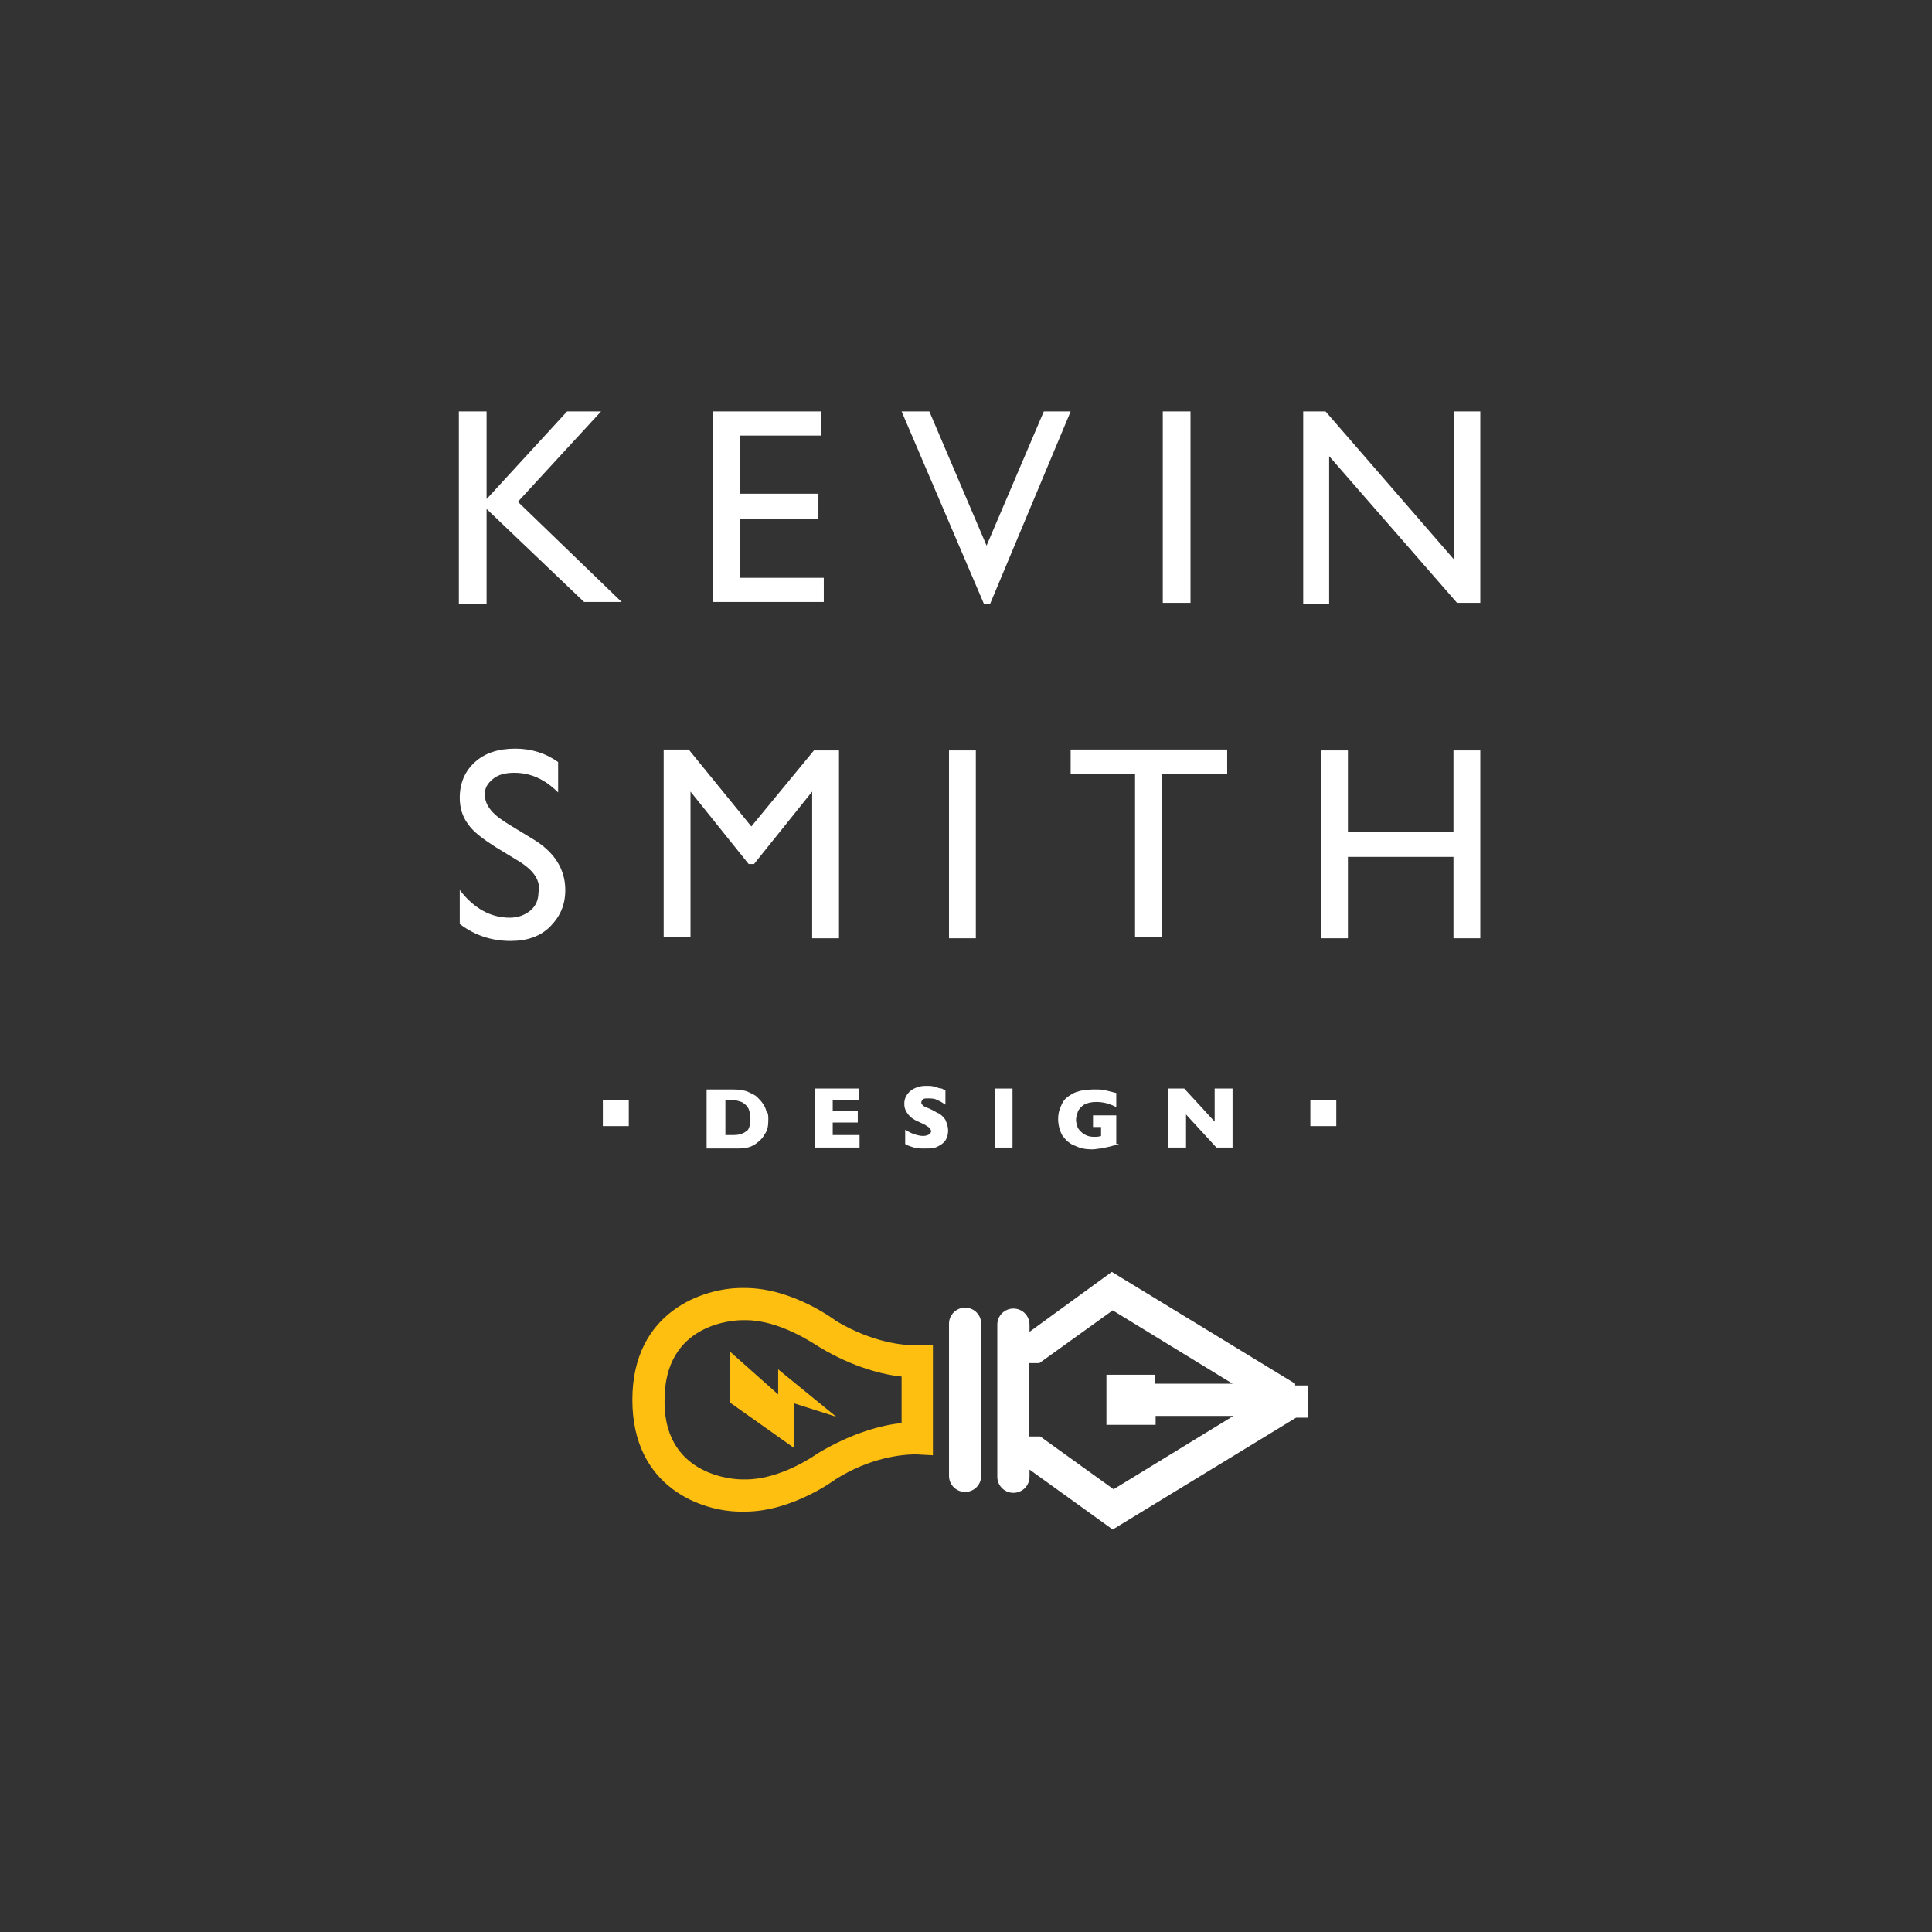 <?xml version="1.0" encoding="utf-8"?>
<!-- Generator: Adobe Illustrator 19.2.1, SVG Export Plug-In . SVG Version: 6.00 Build 0)  -->
<svg version="1.1" id="Layer_1" xmlns="http://www.w3.org/2000/svg" xmlns:xlink="http://www.w3.org/1999/xlink" x="0px" y="0px"
	 viewBox="0 0 216 216" style="enable-background:new 0 0 216 216;" xml:space="preserve">
<rect x="0" y="0" width="216" height="216" fill="#333333" stroke="none"/>
<style type="text/css">
	.st0{fill:#FFFFFF;}
	.st1{fill:#FEBF10;}
</style>
<g>
	<g>
		<g>
			<path class="st0" d="M63.4,46h3.8l-9.3,10.1l11.6,11.2h-4.2L54.4,56.9v10.6h-3.1V46h3.1v9.8L63.4,46z"/>
			<path class="st0" d="M79.7,46h12.1v2.7h-9.1v6.5h8.8V58h-8.8v6.6h9.4v2.7H79.7V46z"/>
			<path class="st0" d="M116.7,46h3l-9,21.5h-0.7L100.8,46h3.1l6.4,15L116.7,46z"/>
			<path class="st0" d="M130,46h3.1v21.4H130V46z"/>
			<path class="st0" d="M162.6,46h2.9v21.4h-2.6L148.6,51v16.5h-2.9V46h2.5l14.4,16.6V46z"/>
		</g>
		<g>
			<path class="st0" d="M57.7,96.1l-2.3-1.4c-1.4-0.9-2.5-1.7-3.1-2.6c-0.6-0.8-0.9-1.8-0.9-2.9c0-1.7,0.6-3,1.7-4
				c1.1-1,2.6-1.5,4.5-1.5c1.8,0,3.4,0.5,4.8,1.5v3.4c-1.5-1.5-3.1-2.2-4.9-2.2c-1,0-1.8,0.2-2.4,0.7c-0.6,0.5-0.9,1-0.9,1.7
				c0,0.6,0.2,1.2,0.7,1.8c0.5,0.6,1.2,1.1,2.2,1.7l2.3,1.4c2.6,1.5,3.8,3.5,3.8,5.8c0,1.7-0.6,3-1.7,4.1c-1.1,1.1-2.6,1.6-4.4,1.6
				c-2.1,0-4-0.6-5.7-1.9v-3.8c1.6,2.1,3.5,3.1,5.6,3.1c0.9,0,1.7-0.3,2.3-0.8c0.6-0.5,0.9-1.2,0.9-2C60.5,98.4,59.6,97.2,57.7,96.1
				z"/>
			<path class="st0" d="M91,83.9h2.8v21h-3V88.5l-6.5,8.1h-0.6l-6.5-8.1v16.3h-3v-21h2.8l7,8.6L91,83.9z"/>
			<path class="st0" d="M106.1,83.9h3v21h-3V83.9z"/>
			<path class="st0" d="M119.7,83.8h17.5v2.7h-7.3v18.3h-3V86.5h-7.2V83.8z"/>
			<path class="st0" d="M162.5,83.9h3v21h-3v-9.1h-11.8v9.1h-3v-21h3v9.1h11.8V83.9z"/>
		</g>
	</g>
	<g>
		<path class="st1" d="M102.2,150.4c-1,0-4.5-0.2-8.7-2.7c0,0-4.8-3.7-10.2-3.7l-0.4,0c-4.2,0-12.2,2.6-12.2,12.5
			c0,9.9,7.9,12.5,12.1,12.5l0.5,0c5.3,0,10.1-3.6,10.1-3.6h0c3.8-2.4,7.3-2.8,9-2.8l1.9,0.1v-12.3H102.2z M74.3,156.5
			c0-8.6,7.8-8.9,8.7-8.9l0.4,0c3.7,0,7.4,2.5,8.2,3c3.8,2.3,7.2,3.1,9.2,3.3v5.2c-2,0.2-5.4,1-9.4,3.4c-0.4,0.3-4.2,2.9-8,2.9
			l-0.5,0c-0.3,0-8.5-0.1-8.6-8.5L74.3,156.5L74.3,156.5z"/>
	</g>
	<g>
		<polygon class="st1" points="81.6,156.8 81.6,151.1 87,155.9 87,153.1 93.5,158.4 88.8,156.9 88.8,161.9 		"/>
	</g>
	<g>
		<path class="st0" d="M144.8,154.7l-20.5-12.5l-9.2,6.7l0-0.8c0-1-0.8-1.8-1.8-1.8c-1,0-1.8,0.8-1.8,1.8v17c0,1,0.8,1.8,1.8,1.8
			c1,0,1.8-0.8,1.8-1.8v-0.8l9.3,6.7l20.5-12.5h1.3v-3.6H144.8z M123.7,153.8v5.5h5.5v-1h8.7l-13.4,8.2l-8.2-5.9H115v-8.2h1.2
			l8.2-5.9l13.4,8.2h-8.7v-1H123.7z"/>
	</g>
	<path class="st0" d="M107.9,146.2c-1,0-1.8,0.8-1.8,1.8v17c0,1,0.8,1.8,1.8,1.8c1,0,1.8-0.8,1.8-1.8v-17
		C109.7,147,108.9,146.2,107.9,146.2z"/>
	<rect x="67.4" y="123" class="st0" width="2.9" height="2.9"/>
	<rect x="146.5" y="123" class="st0" width="2.9" height="2.9"/>
	<g>
		<path class="st0" d="M85.9,125.2c0,0.7-0.1,1.2-0.4,1.6c-0.2,0.4-0.5,0.7-0.9,1c-0.5,0.4-1.1,0.6-2,0.6h-0.1h-3.5v-6.6h2.8
			c0.4,0,0.8,0,1.1,0.1c0.3,0,0.6,0.1,0.8,0.2c0.2,0.1,0.4,0.2,0.6,0.3c0.2,0.1,0.3,0.2,0.4,0.3c0.2,0.2,0.4,0.4,0.6,0.7
			c0.2,0.3,0.3,0.5,0.4,0.9C85.9,124.4,85.9,124.8,85.9,125.2z M83.9,125.1c0-0.5-0.1-1-0.3-1.3c-0.2-0.3-0.5-0.5-0.7-0.6
			c-0.3-0.1-0.6-0.2-0.9-0.2h-0.9v3.9H82c0.5,0,1-0.1,1.4-0.4C83.7,126.4,83.9,125.8,83.9,125.1z"/>
		<path class="st0" d="M96.1,128.3h-5v-6.6H96v1.3h-2.9v1.2h2.8v1.3h-2.8v1.4h3V128.3z"/>
		<path class="st0" d="M106,126.4c0,0.4-0.1,0.8-0.3,1.1c-0.2,0.3-0.5,0.5-0.9,0.7c-0.4,0.2-0.8,0.2-1.3,0.2c-0.1,0-0.3,0-0.5,0
			c-0.2,0-0.5-0.1-0.8-0.1c-0.3-0.1-0.7-0.2-1-0.4v-1.6c0.3,0.2,0.7,0.4,1,0.5c0.3,0.1,0.7,0.2,1,0.2c0.3,0,0.6-0.1,0.7-0.2
			c0.1-0.1,0.2-0.2,0.2-0.3c0-0.2-0.1-0.3-0.3-0.5c-0.2-0.1-0.4-0.3-0.7-0.4c-0.4-0.2-0.7-0.3-1-0.5c-0.3-0.2-0.5-0.4-0.7-0.7
			c-0.2-0.3-0.3-0.6-0.3-1c0-0.4,0.1-0.7,0.3-1c0.2-0.3,0.4-0.5,0.8-0.7c0.4-0.2,0.8-0.3,1.3-0.3c0.4,0,0.7,0,1,0.1
			c0.3,0.1,0.6,0.2,0.8,0.2c0.2,0.1,0.3,0.2,0.4,0.2v1.6c-0.3-0.2-0.6-0.4-0.9-0.5c-0.3-0.2-0.7-0.2-1.1-0.2c-0.2,0-0.4,0-0.5,0.1
			c-0.1,0.1-0.2,0.2-0.2,0.4c0,0.1,0.1,0.2,0.2,0.3c0.1,0.1,0.3,0.2,0.6,0.3c0.5,0.2,0.9,0.5,1.2,0.6c0.3,0.2,0.5,0.4,0.7,0.7
			C105.9,125.7,106,126,106,126.4z"/>
		<path class="st0" d="M113.2,128.3h-2v-6.6h2V128.3z"/>
		<path class="st0" d="M125.1,127.9c-0.1,0.1-0.3,0.1-0.4,0.1c-0.1,0-0.2,0.1-0.3,0.1c-0.1,0-0.2,0.1-0.4,0.1
			c-0.3,0.1-0.6,0.1-0.9,0.2c-0.3,0-0.6,0.1-1,0.1c-0.7,0-1.3-0.1-1.9-0.4c-0.6-0.2-1-0.6-1.4-1.1c-0.3-0.5-0.5-1.2-0.5-1.9
			c0-0.5,0.1-1,0.3-1.4c0.2-0.5,0.4-0.8,0.8-1.1c0.3-0.2,0.6-0.4,0.9-0.5c0.3-0.1,0.6-0.2,0.9-0.2c0.3,0,0.6-0.1,1-0.1
			c0.6,0,1.1,0,1.4,0.1c0.4,0.1,0.8,0.2,1.2,0.3v1.6c-0.3-0.2-0.6-0.3-0.9-0.4c-0.3-0.1-0.8-0.2-1.3-0.2c-0.6,0-1,0.1-1.4,0.3
			c-0.3,0.2-0.6,0.5-0.7,0.8c-0.1,0.3-0.2,0.6-0.2,0.9c0,0.3,0.1,0.6,0.2,0.9c0.2,0.3,0.4,0.5,0.7,0.7c0.3,0.2,0.7,0.3,1.1,0.3
			c0.3,0,0.5,0,0.8-0.1V126h-0.9v-1.3h2.6V127.9z"/>
		<path class="st0" d="M137.8,128.3H136l-3.4-3.7v3.7h-2v-6.6h1.8l3.4,3.7v-3.7h2V128.3z"/>
	</g>
</g>
</svg>
